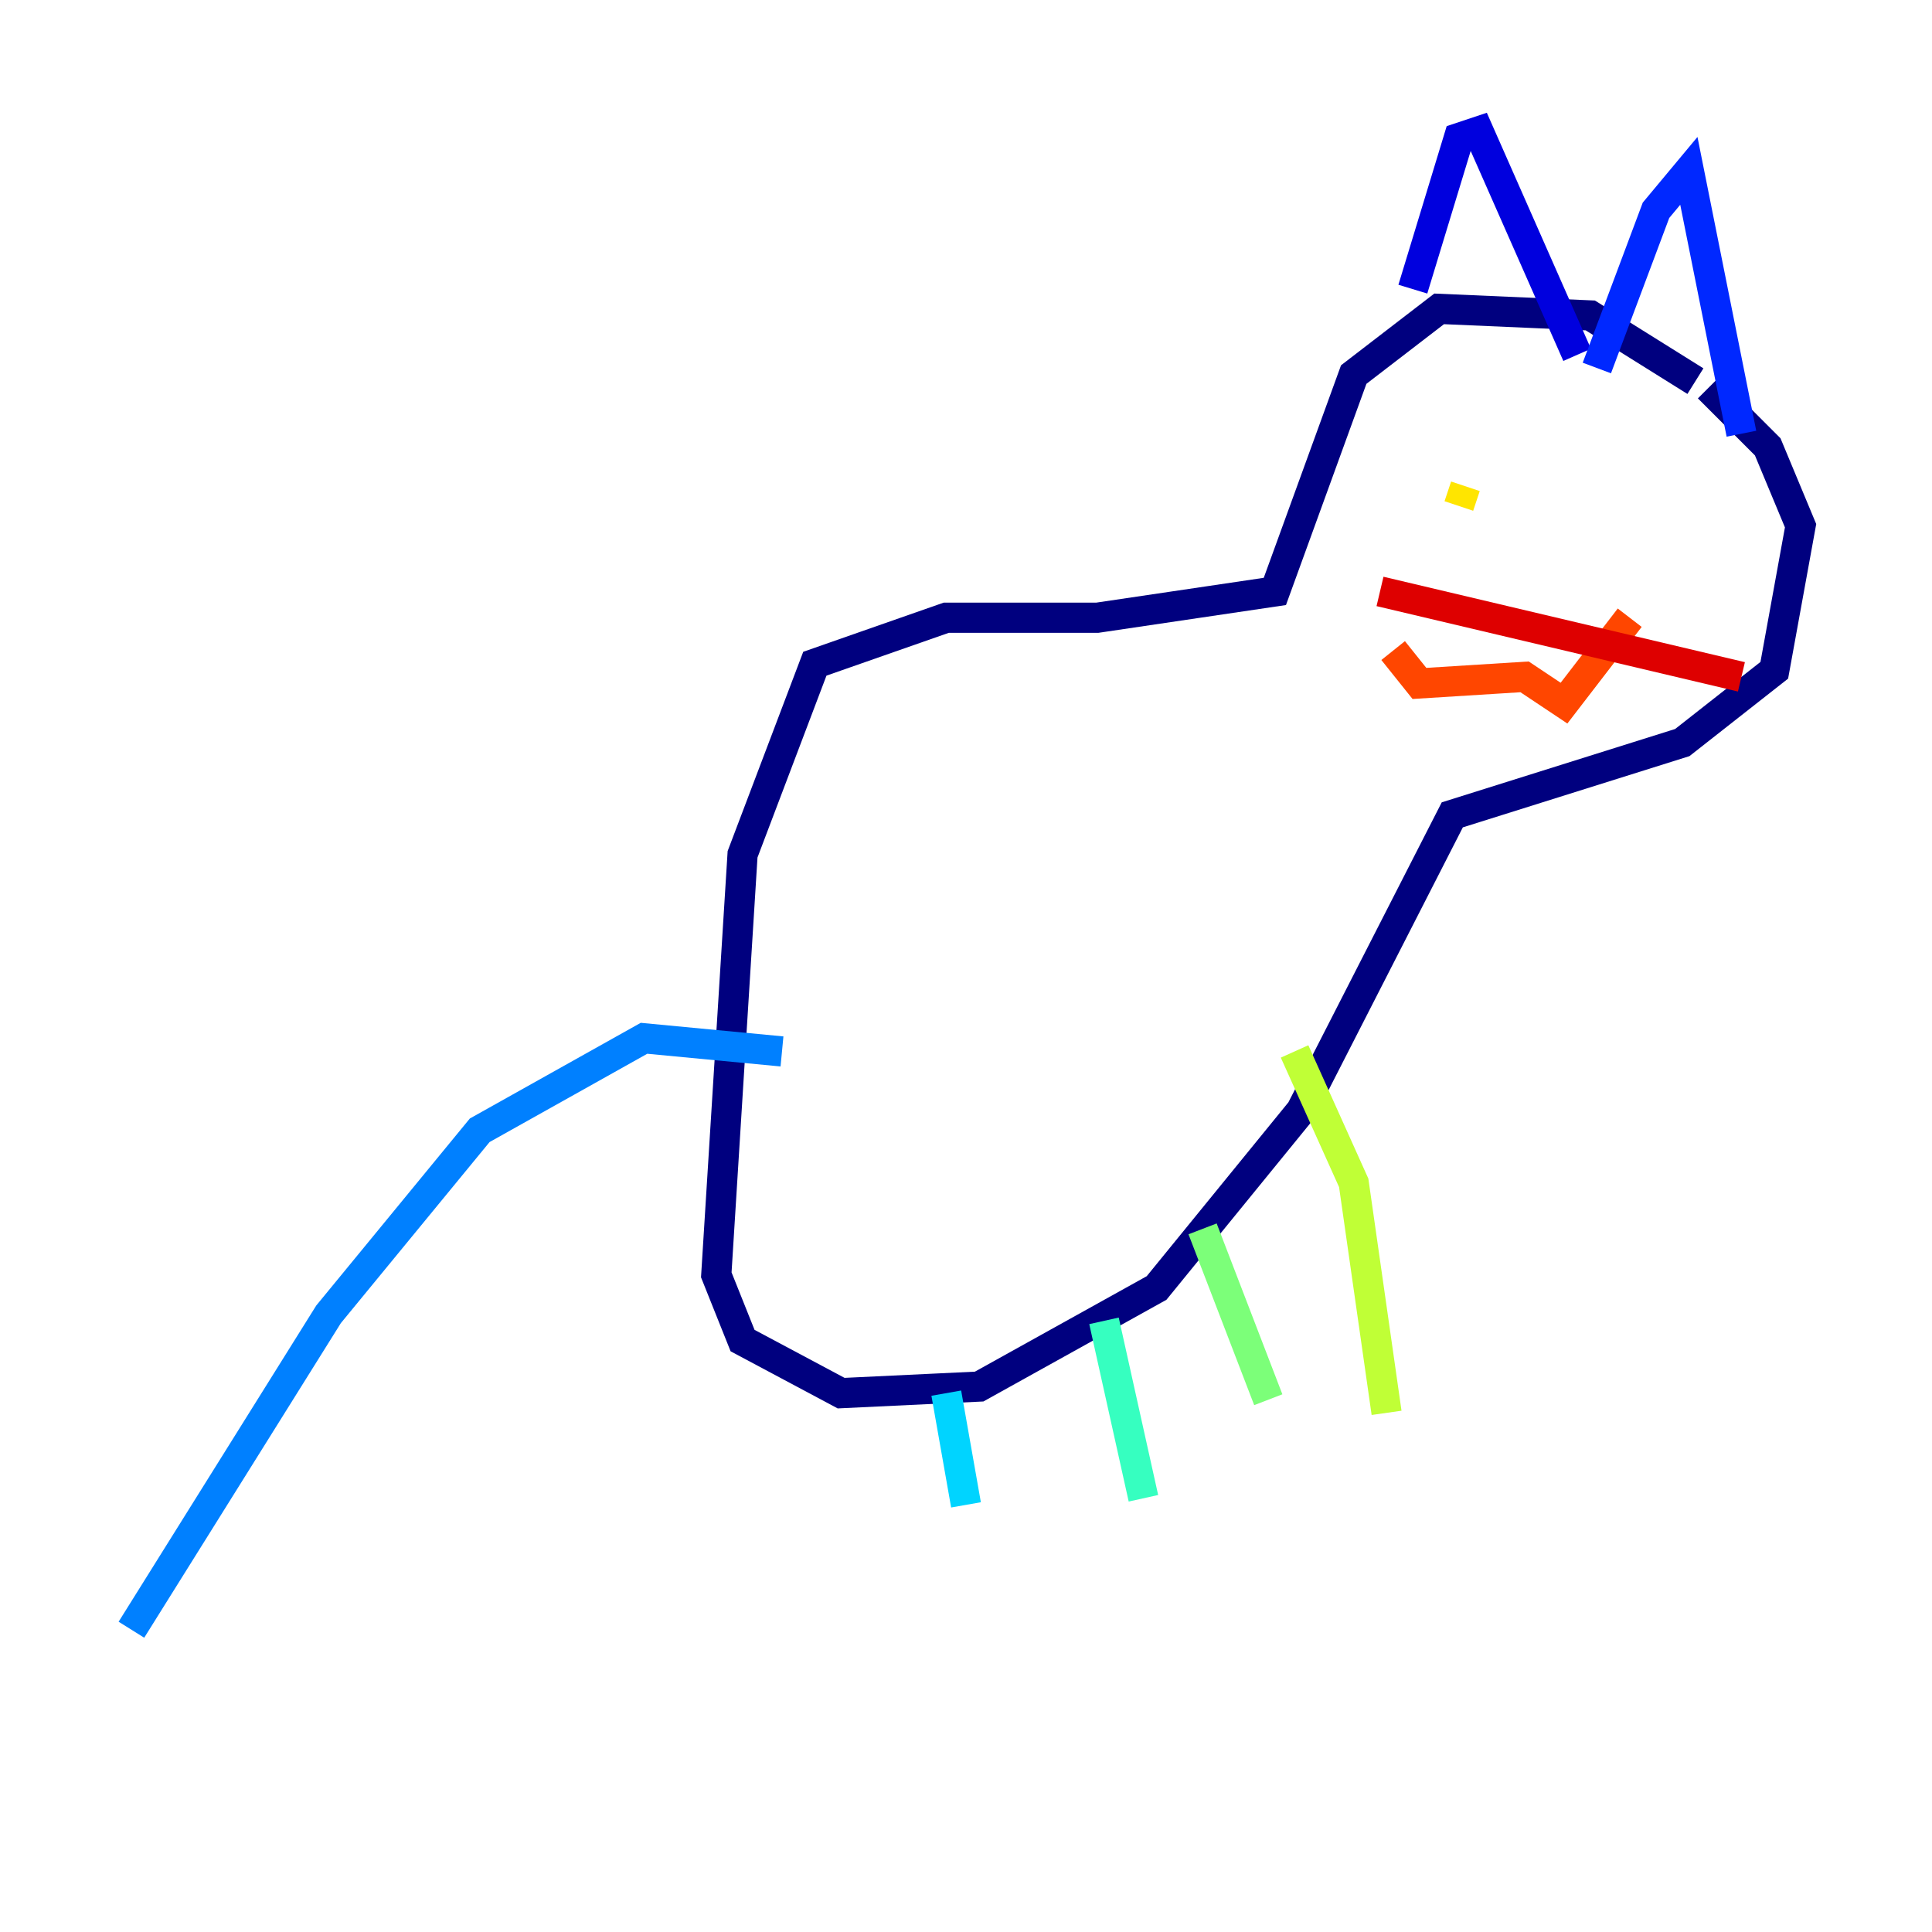 <?xml version="1.0" encoding="utf-8" ?>
<svg baseProfile="tiny" height="128" version="1.2" viewBox="0,0,128,128" width="128" xmlns="http://www.w3.org/2000/svg" xmlns:ev="http://www.w3.org/2001/xml-events" xmlns:xlink="http://www.w3.org/1999/xlink"><defs /><polyline fill="none" points="112.326,25.252 105.361,20.898 95.347,20.463 89.687,24.816 84.463,39.184 72.707,40.925 62.694,40.925 53.986,43.973 49.197,56.599 47.456,84.463 49.197,88.816 55.728,92.299 64.871,91.864 76.626,85.333 86.204,73.578 96.218,53.986 111.456,49.197 117.551,44.408 119.293,34.83 117.116,29.605 113.197,25.687" stroke="#00007f" stroke-width="2" /><polyline fill="none" points="93.605,19.157 96.653,9.143 97.959,8.707 104.49,23.51" stroke="#0000de" stroke-width="2" /><polyline fill="none" points="105.796,24.381 109.714,13.932 111.891,11.32 115.374,28.735" stroke="#0028ff" stroke-width="2" /><polyline fill="none" points="51.809,69.66 42.667,68.789 31.782,74.884 21.769,87.075 8.707,107.973" stroke="#0080ff" stroke-width="2" /><polyline fill="none" points="62.694,92.299 64.0,99.701" stroke="#00d4ff" stroke-width="2" /><polyline fill="none" points="73.143,87.51 75.755,99.265" stroke="#36ffc0" stroke-width="2" /><polyline fill="none" points="79.674,81.415 84.027,92.735" stroke="#7cff79" stroke-width="2" /><polyline fill="none" points="85.769,69.66 89.687,78.367 91.864,93.605" stroke="#c0ff36" stroke-width="2" /><polyline fill="none" points="97.088,32.218 96.653,33.524" stroke="#ffe500" stroke-width="2" /><polyline fill="none" points="108.408,35.701 108.408,35.701" stroke="#ff9400" stroke-width="2" /><polyline fill="none" points="92.299,43.102 94.041,45.279 101.007,44.843 103.619,46.585 107.973,40.925" stroke="#ff4600" stroke-width="2" /><polyline fill="none" points="91.429,39.184 115.374,44.843" stroke="#de0000" stroke-width="2" /><polyline fill="none" points="60.082,51.809 60.082,51.809" stroke="#7f0000" stroke-width="2" /></svg>
